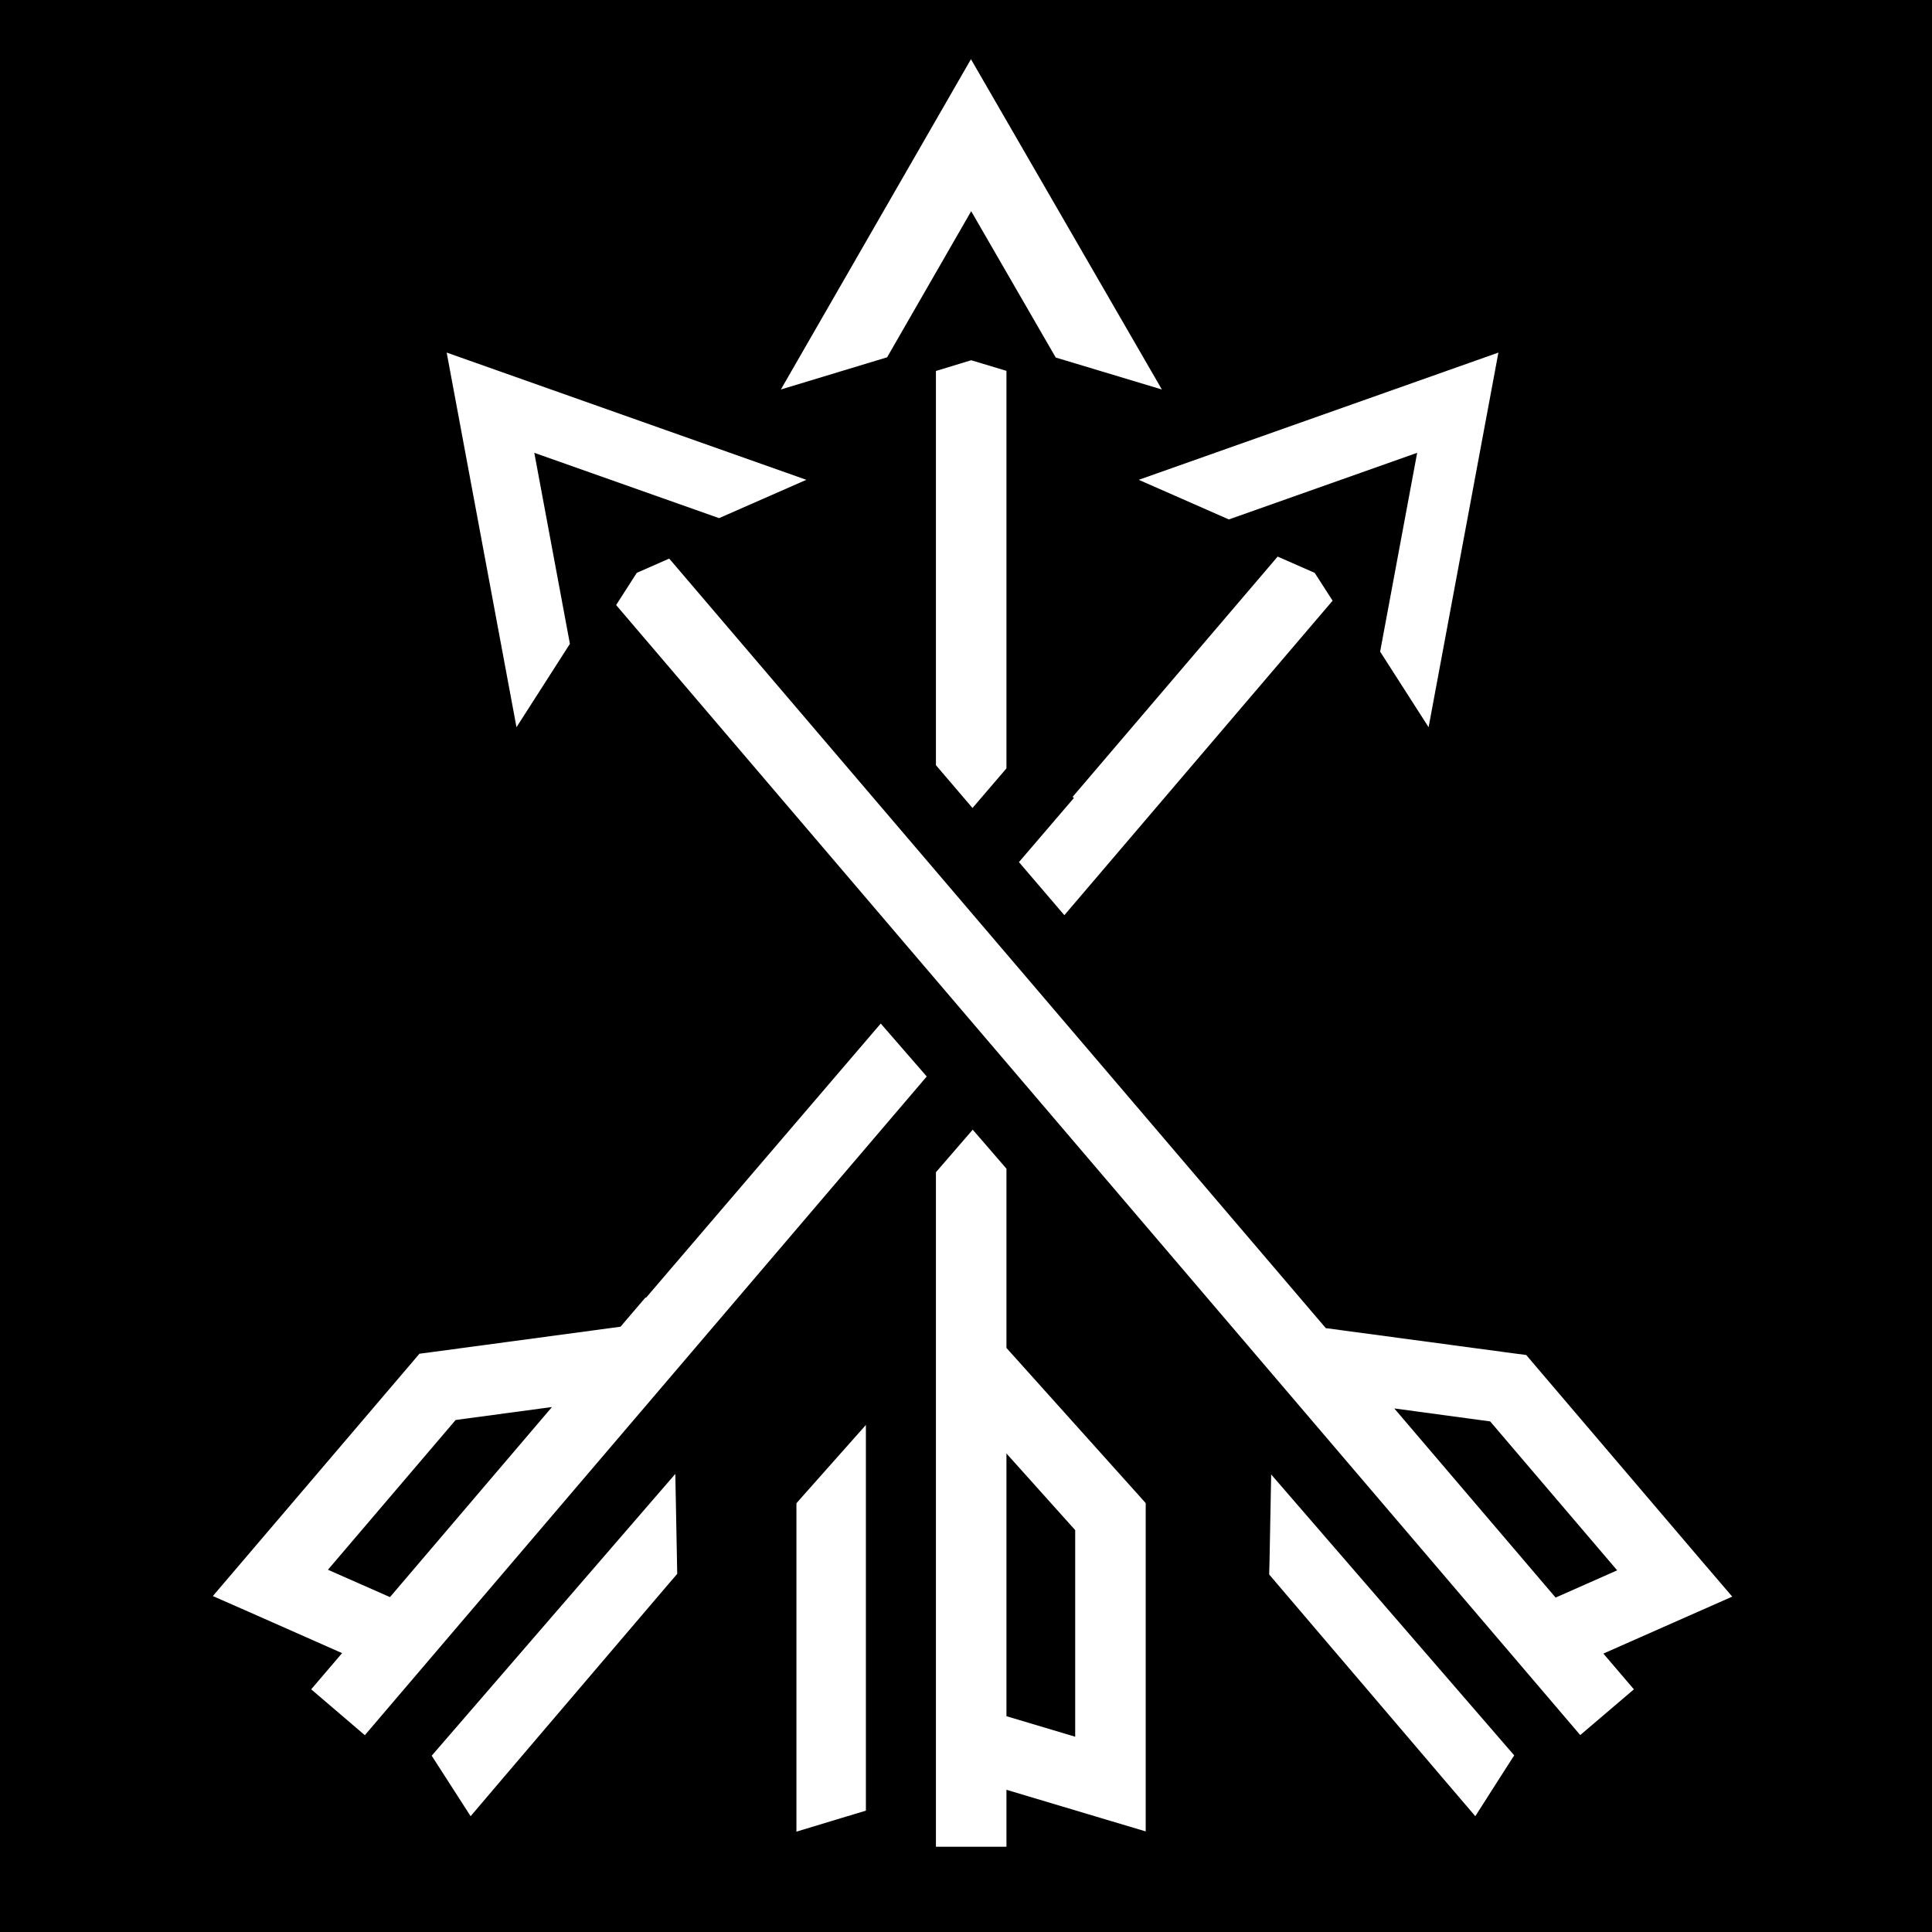 <svg xmlns="http://www.w3.org/2000/svg" viewBox="0 0 512 512" width="512" height="512"><path d="M0 0h512v512H0z"/><path fill="#fff" d="M257.313 15.688l-50.375 87.53 28.156-8.53 22.28-38.72 22.407 38.782 28.126 8.47-50.594-87.532zm-138.938 77.75l18.5 99.28 14.156-22.093L141.595 120l48.97 17.313 23.124-10.157-95.313-33.72zm278.72 0l-95.314 33.718 23.876 10.5L375.562 120l-9.812 52.688 12.844 20.03 18.5-99.28zm-139.72 2.03l-9.344 2.844v104.47l9.69 11.343 9-10.5V98.28l-9.345-2.81zm81.22 52.032l-54.345 63.688.344.28-14.563 17 12.033 14.063 71.093-83.343-4.75-7.375-9.812-4.312zm-161.25.53l-8.595 3.782-5.47 8.532 255.5 299.469L433 447.688l-8.094-9.47 22.688-10.03 11.47-5.063-8.158-9.53-44.125-51.783-2.31-2.718-3.564-.47-49.562-6.655-174-203.94zm56.06 123.22l-62.218 72.688-.125-.094-6.625 7.75-49.718 6.687-3.564.47-2.312 2.72-44.28 51.936-8.158 9.563 11.5 5.06 22.75 10.064-8.187 9.594 14.218 12.156L245.594 285.28l-12.188-14.03zm24.376 28.125l-9.75 11.28v178.75h18.69v-15.092l24.874 7.437 12.03 3.594v-87l-2.374-2.656-34.53-38.47v-47.5l-8.94-10.343zm-111.5 73.5l-42.936 50.375L86.906 416l33.844-39.688 25.53-3.437zm223.22.375l25.406 3.438 33.656 39.468-16.312 7.22-42.75-50.126zm-140.03 4.375l-16.064 18.094-2.344 2.655v87.031l12.063-3.656 6.344-1.906v-102.22zm37.25 7.563l18.217 20.312v54.75l-18.218-5.438v-69.625zm-87.75 5.406l-64.564 74.687 3.5 5.44 6.813 10.592 8.155-9.593 44.28-51.94 2.314-2.686-.064-3.563-.437-22.936zm157.905.156l-.438 22.97-.093 3.53 2.312 2.72 44.125 51.75 8.19 9.592 6.78-10.625 3.53-5.5-64.405-74.437z"/></svg>